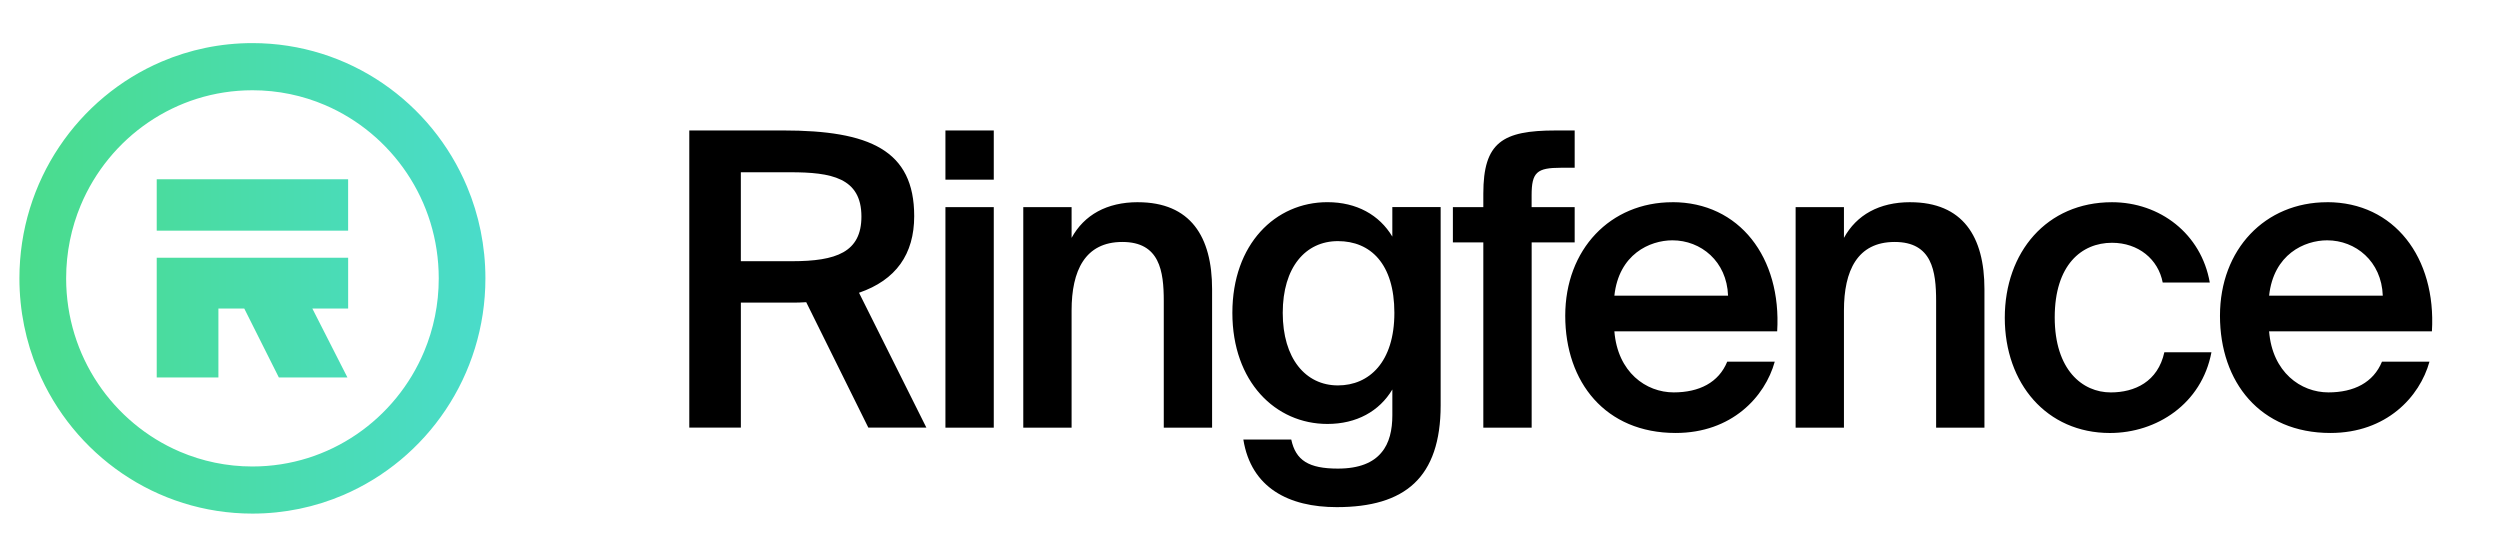 <svg width="116" height="26" viewBox="0 0 116 26" fill="none" xmlns="http://www.w3.org/2000/svg">
<path fill-rule="evenodd" clip-rule="evenodd" d="M11.712 2C13.947 2 16.033 2.688 17.759 3.865H17.758C19.483 5.041 20.852 6.706 21.673 8.666C22.221 9.973 22.523 11.411 22.523 12.915C22.523 15.172 21.842 17.278 20.676 19.019C19.512 20.761 17.862 22.143 15.921 22.973C14.626 23.526 13.202 23.831 11.712 23.831C9.477 23.831 7.391 23.143 5.667 21.966C3.942 20.79 2.572 19.125 1.751 17.165C1.203 15.858 0.901 14.42 0.901 12.915C0.901 10.659 1.582 8.552 2.748 6.812C3.913 5.07 5.562 3.687 7.503 2.858C8.798 2.305 10.222 2 11.712 2ZM16.546 20.154C17.926 19.213 19.023 17.878 19.679 16.313C20.116 15.27 20.358 14.125 20.358 12.917C20.357 11.105 19.815 9.432 18.882 8.038C17.949 6.644 16.627 5.536 15.078 4.874C14.044 4.433 12.91 4.188 11.713 4.188C9.919 4.19 8.262 4.737 6.881 5.679C5.5 6.62 4.403 7.955 3.747 9.52C3.311 10.563 3.069 11.708 3.069 12.917C3.07 14.728 3.612 16.402 4.545 17.796C5.477 19.189 6.799 20.297 8.349 20.959C9.383 21.4 10.516 21.645 11.713 21.645C13.508 21.644 15.165 21.096 16.546 20.154ZM16.153 8.319H7.272V10.703H16.153V8.319ZM7.272 11.959V17.513H10.134V14.316H11.334L12.938 17.513H16.12L14.493 14.316H16.154V11.959H7.272Z" fill="url(#paint0_linear_718_13185)"/>
<path fill-rule="evenodd" clip-rule="evenodd" d="M36.335 6.053C40.347 6.053 42.419 6.966 42.419 10.028C42.419 11.796 41.571 12.995 39.858 13.584L42.984 19.842H40.291L37.409 14.022C37.182 14.041 36.938 14.041 36.693 14.041H34.376V19.842H31.983V6.053H36.335ZM34.375 12.12H36.749C38.802 12.12 39.97 11.702 39.97 10.047C39.97 8.24 38.557 7.993 36.673 7.993H34.375V12.12ZM43.868 6.054H46.111V8.336H43.868V6.054ZM46.111 9.611H43.868V19.843H46.111V9.611ZM49.722 11.037C50.306 9.971 51.361 9.382 52.792 9.382L52.794 9.383C55.243 9.383 56.241 10.981 56.241 13.416V19.844H53.999V13.967C53.999 12.577 53.81 11.227 52.077 11.227C50.344 11.227 49.722 12.559 49.722 14.404V19.843H47.48V9.611H49.722V11.037ZM61.591 9.381C62.947 9.381 64.001 9.971 64.604 10.978V9.609H66.846V18.815C66.846 20.47 66.431 21.668 65.621 22.428C64.812 23.189 63.607 23.531 62.024 23.531C59.801 23.531 58.05 22.637 57.691 20.393H59.914C60.121 21.363 60.724 21.743 62.08 21.743C63.078 21.743 63.719 21.458 64.096 21.001C64.473 20.564 64.605 19.936 64.605 19.27V18.072C64.002 19.081 62.947 19.671 61.591 19.671C59.179 19.671 57.182 17.712 57.182 14.517C57.182 11.322 59.18 9.381 61.591 9.381ZM62.08 17.883C60.573 17.883 59.519 16.628 59.519 14.517C59.519 12.405 60.573 11.188 62.08 11.188C63.587 11.188 64.699 12.234 64.699 14.517C64.699 16.799 63.531 17.883 62.08 17.883ZM71.067 9.61H73.064H73.065V11.246H71.069V19.843H68.826V11.246H67.414V9.61H68.826V8.983C68.826 6.606 69.712 6.054 72.18 6.054H73.065V7.784H72.424C71.312 7.784 71.067 7.994 71.067 9.058V9.61ZM77.601 9.383C74.719 9.383 72.627 11.57 72.627 14.651C72.627 17.733 74.493 20.09 77.751 20.09C80.351 20.09 81.896 18.417 82.349 16.78H80.144C79.748 17.75 78.844 18.207 77.658 18.207C76.376 18.207 75.058 17.274 74.907 15.373H82.461C82.668 11.949 80.709 9.381 77.601 9.381V9.383ZM74.907 13.719C75.114 11.798 76.547 11.151 77.601 11.151C78.92 11.151 80.126 12.121 80.182 13.719H74.907ZM85.559 11.037C86.143 9.971 87.199 9.382 88.63 9.382L88.631 9.383C91.08 9.383 92.078 10.981 92.078 13.416V19.844H89.836V13.967C89.836 12.577 89.648 11.227 87.914 11.227C86.181 11.227 85.559 12.559 85.559 14.404V19.843H83.317V9.611H85.559V11.037ZM97.939 18.208C96.621 18.208 95.339 17.162 95.339 14.727C95.339 12.293 96.583 11.265 97.996 11.265C99.22 11.265 100.143 12.026 100.35 13.111H102.534C102.14 10.847 100.218 9.383 97.996 9.383C94.963 9.383 93.022 11.704 93.022 14.747C93.022 17.79 94.962 20.091 97.901 20.091C100.067 20.091 102.158 18.741 102.611 16.344H100.426C100.125 17.714 99.051 18.208 97.939 18.208ZM103.007 14.651C103.007 11.57 105.098 9.383 107.98 9.383V9.381C111.088 9.381 113.047 11.949 112.841 15.373H105.286C105.437 17.274 106.756 18.207 108.037 18.207C109.223 18.207 110.127 17.75 110.524 16.78H112.728C112.275 18.417 110.73 20.09 108.131 20.09C104.872 20.09 103.007 17.733 103.007 14.651ZM107.98 11.151C106.926 11.151 105.493 11.798 105.287 13.719H110.561C110.505 12.121 109.299 11.151 107.98 11.151Z" fill="black"/>
<defs>
<linearGradient id="paint0_linear_718_13185" x1="0.901" y1="11.427" x2="22.523" y2="11.427" gradientUnits="userSpaceOnUse">
<stop stop-color="#4ADC8C"/>
<stop offset="1" stop-color="#4ADCCA"/>
</linearGradient>
</defs>
</svg>
